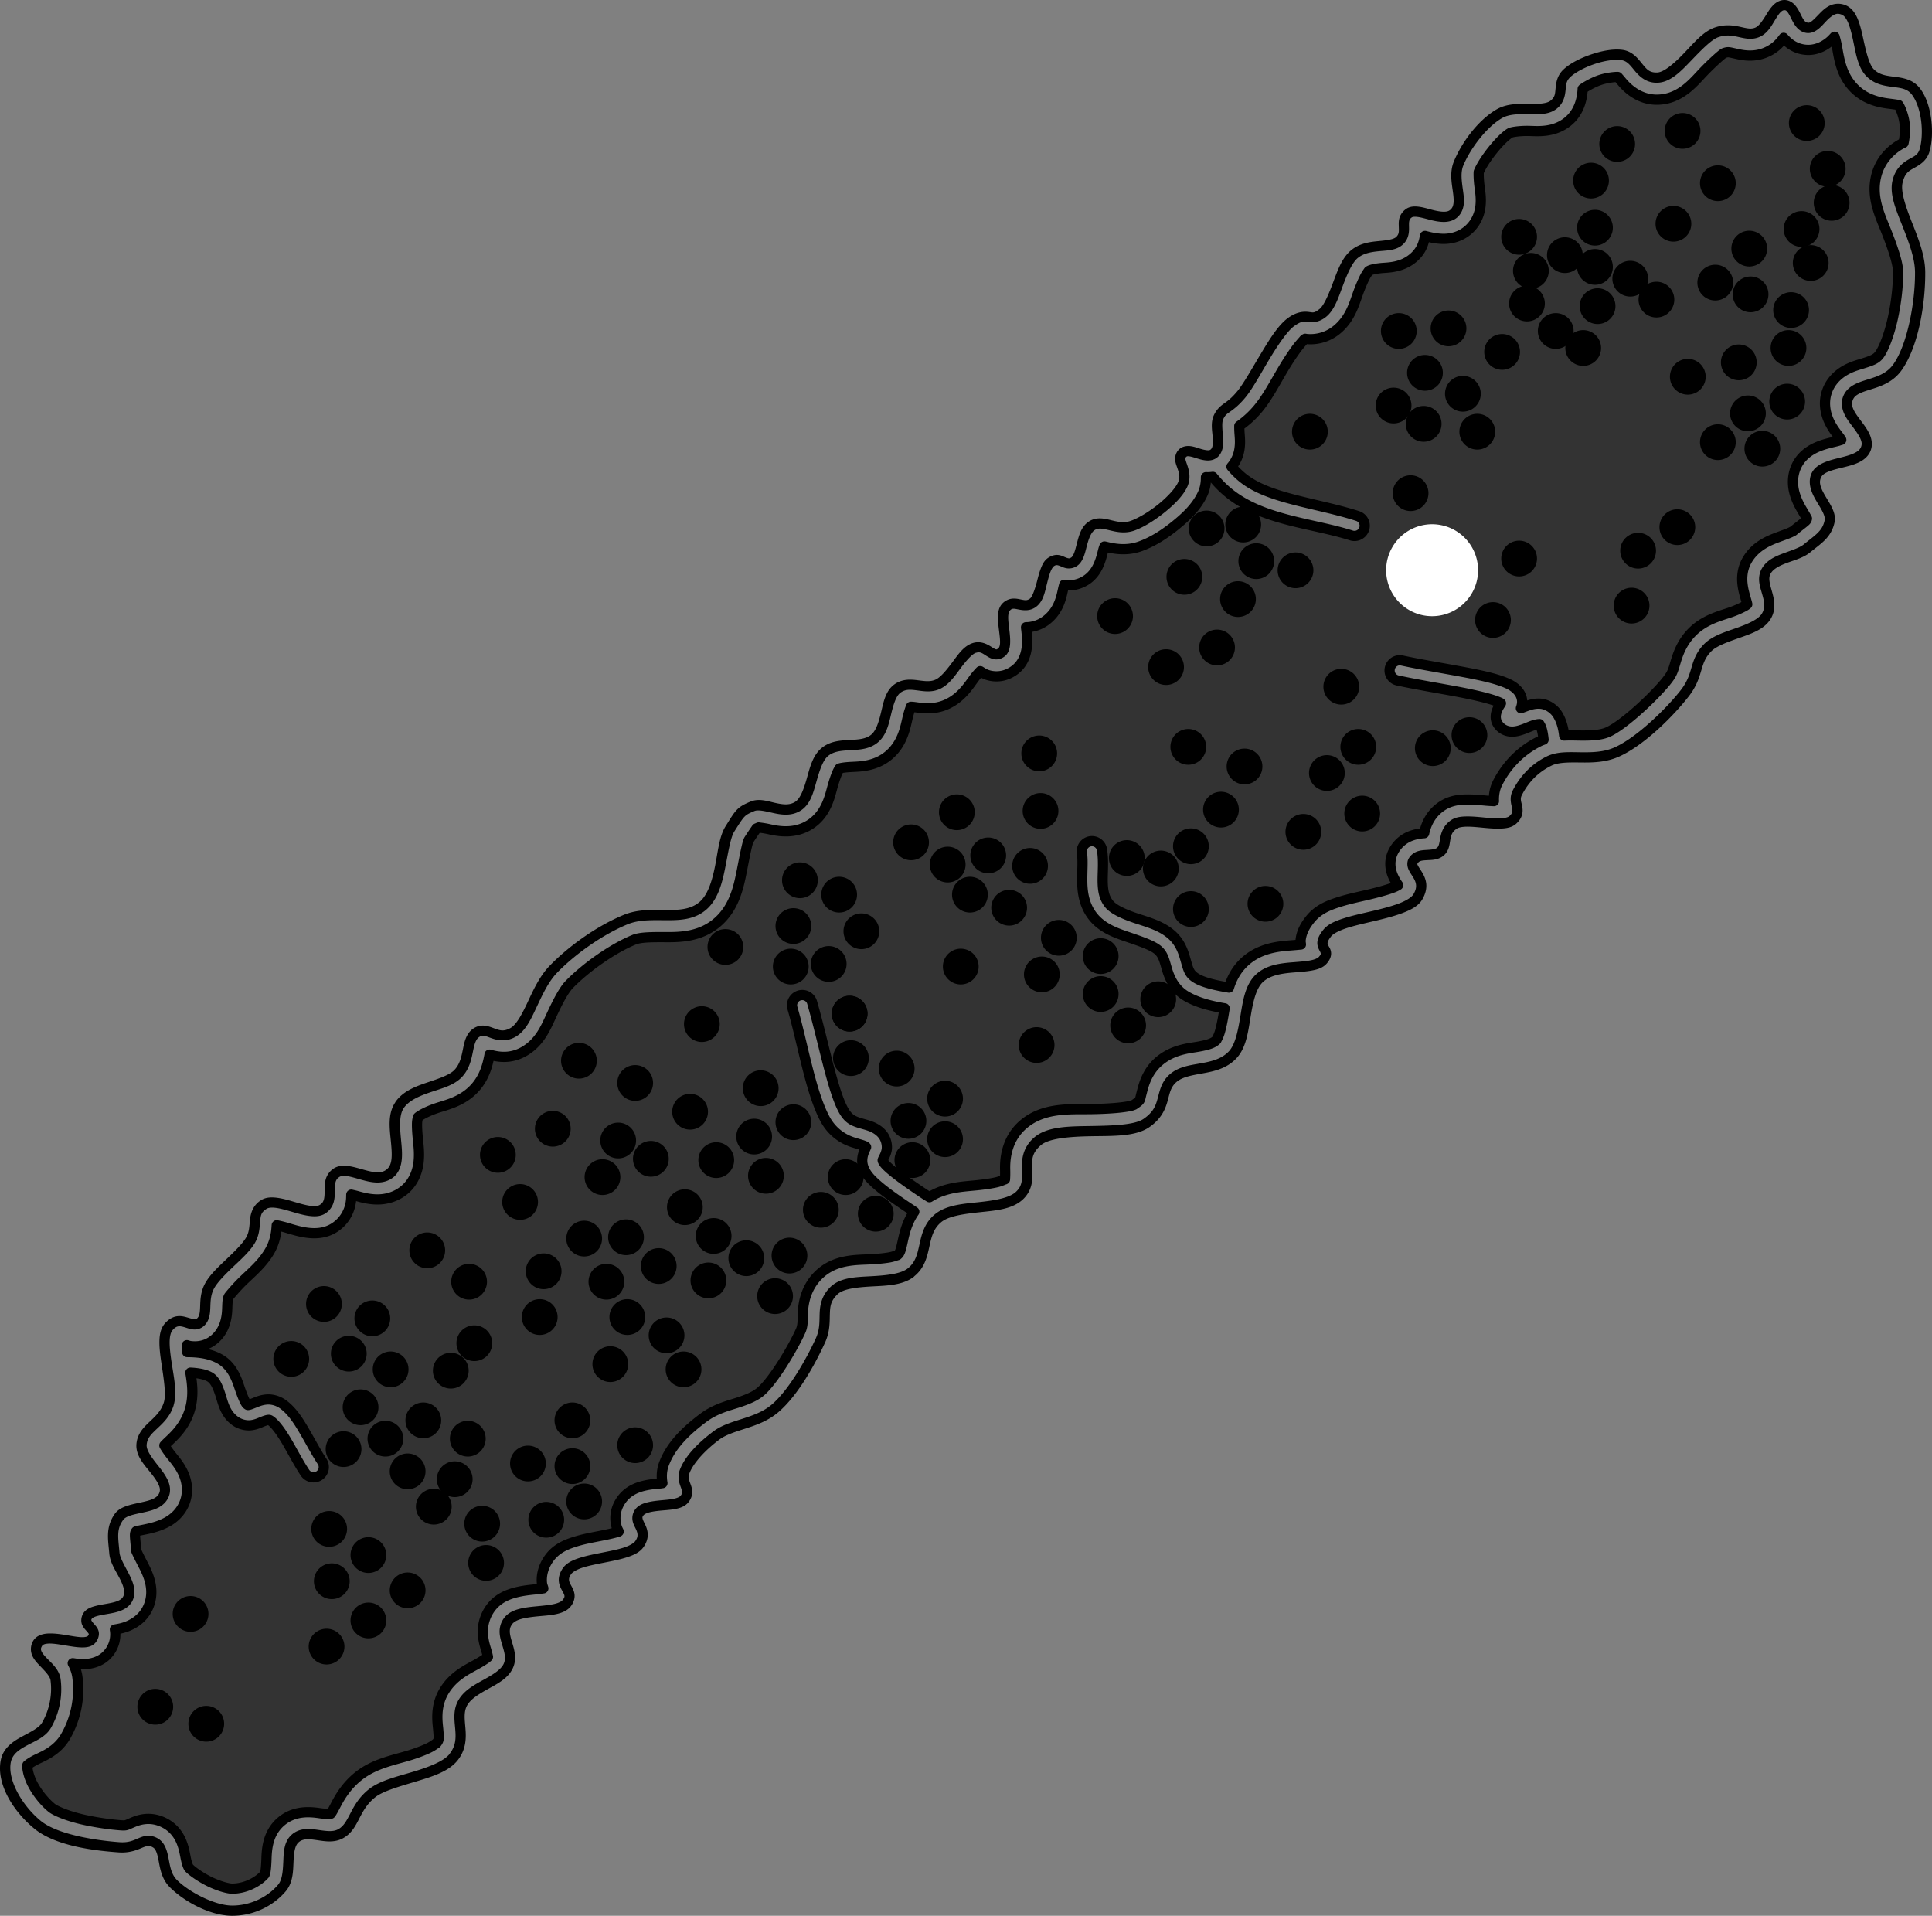 <svg xmlns="http://www.w3.org/2000/svg" xmlns:dc="http://dublincore.org/documents/dcmi-terms/" height="375" width="378.219"><rect width="100%" height="100%" fill="#808080" stroke="none"/><path d="M359.147 7.188c.126.471.217.727.343 1.312.501 2.315.69 6.042 3.625 8.906 2.488 2.428 5.58 2.743 7.125 2.938.773.097 1.252.174 1.407.218h.03c.26.34.952 1.9 1.157 3.438.2 1.503 0 3.2-.187 3.969-.167.084-.21.077-.625.312-1.541.874-3.933 2.82-4.75 6.282-.977 4.135.8 7.685 2 10.718 1.228 3.106 2.302 6.182 2.312 8 .015 2.728-.385 6.132-1.062 9.157-.678 3.024-1.705 5.733-2.563 6.937-.632.888-1.448 1.194-3.312 1.781-.904.285-2.132.598-3.438 1.344-1.403.802-2.873 2.158-3.562 4.188-.729 2.142-.284 4.218.406 5.718.648 1.41 1.497 2.432 2.062 3.188.184.245.196.285.344.5-.382.114-.568.192-1.062.312-1.03.252-2.343.522-3.72 1.125-1.424.624-3.227 1.819-4.124 4-.77 1.874-.626 3.724-.188 5.188.41 1.368 1.015 2.44 1.5 3.25.412.686.704 1.205.875 1.531-.043.088.011.208-.25.469-.337.337-1.286 1.02-2.437 1.969-.051.013-.417.232-.844.406-.57.232-1.325.504-2.156.812-1.7.632-4.383 1.689-6 4.438-.963 1.637-1.077 3.347-.938 4.656.13 1.228.43 2.183.625 2.875.179.632.284.972.313 1.156-.139.122-.33.265-.594.406-.622.335-1.518.758-2.562 1.126-2.129.747-5.249 1.453-7.72 4-2.011 2.073-2.745 4.395-3.187 5.874-.44 1.473-.593 2.128-1.562 3.375-2.378 3.064-8.481 8.803-11.625 10.22-1.33.598-3.152.71-5.375.687-.946-.01-2.037-.056-3.219 0-.154-1.416-.497-2.774-1.219-4-.742-1.263-2.114-2.102-3.343-2.219-1.23-.117-2.24.247-3.094.563-.338.124-.52.195-.813.312.194-.553.348-1.181.157-1.969-.31-1.272-1.37-2.223-2.657-2.812-2.4-1.1-5.84-1.767-9.625-2.469s-7.879-1.375-11.187-2.094a2 2 0 0 0-.594-.031 2 2 0 0 0-.25 3.938c3.484.757 7.601 1.436 11.313 2.125 3.711.688 7.08 1.465 8.656 2.187.197.09.203.11.281.156-.18.335-.55.752-.844 1.625-.147.437-.279 1.098-.062 1.813.217.715.78 1.305 1.312 1.625 1.24.744 2.484.485 3.375.219.891-.267 1.657-.633 2.313-.875.656-.242 1.194-.327 1.344-.313.15.014.018-.144.25.25.326.554.532 1.563.656 2.781-.279.11-.563.205-.844.344-4.3 2.125-6.77 5.43-8.125 8.063-.66 1.282-.798 2.587-.75 3.625-.512-.027-.894-.035-1.531-.094-1.134-.105-2.433-.235-3.813-.219-1.316.016-3.145.15-4.875 1.313-2.3 1.547-3.117 3.777-3.437 5.28-.596.04-1.44.121-2.438.47a6.343 6.343 0 0 0-3.312 2.625c-1.223 1.94-.983 3.877-.313 5.375.415.925.798 1.436.97 1.687-.247.15-.565.323-1.032.5-1.187.45-2.968.932-4.844 1.375-1.867.441-3.902.851-5.812 1.469-1.81.585-3.928 1.352-5.532 3.344-.93 1.156-1.725 2.498-1.875 4.125-.028.307.044.533.063.812-.557.055-.973.096-1.719.156-2.48.2-6.33.448-9.375 3.313-1.581 1.487-2.457 3.23-3 4.969-2.606-.44-4.892-.953-6.312-1.782-1.367-.797-1.59-1.596-2.032-3.125-.441-1.528-.948-3.787-3-5.53-2.055-1.748-4.665-2.397-7-3.188-2.334-.792-4.29-1.707-5.125-2.75-.949-1.187-1.216-2.534-1.25-4.344-.033-1.81.226-3.94-.125-6.219a2 2 0 0 0-2.125-1.719 2 2 0 0 0-1.812 2.344c.24 1.56.022 3.529.062 5.688.04 2.158.417 4.615 2.125 6.75 1.823 2.278 4.534 3.205 6.97 4.03 2.434.827 4.669 1.604 5.687 2.47 1.021.868 1.262 1.905 1.75 3.593.488 1.69 1.371 4.027 3.843 5.47 2.173 1.267 4.806 1.921 7.5 2.374-.047.308-.11.652-.156.938-.233 1.425-.495 2.71-.781 3.687-.286.976-.716 1.624-.656 1.563-.612.628-1.6.963-3.563 1.312-1.885.335-4.947.563-7.625 2.813-2.612 2.194-3.17 5.157-3.5 6.375-.372 1.372-.08 1.24-1.469 2.187-.036.01-.289.135-.656.219-.49.111-1.201.222-2 .312-1.597.181-3.633.28-5.719.313-4.163.064-9.32-.384-13.28 3-3.3 2.82-3.62 6.732-3.563 8.875.024.94-.007 1.623-.032 1.75-.016.087-.01.111 0 .125-.01.006-.045.018-.062.031.013-.062-.647.32-1.531.531-1.01.242-2.388.438-3.875.594-2.669.28-6.204.354-9.313 2.344-.274-.18-.574-.353-.844-.531-3.254-2.156-6.173-4.236-7.562-5.625-.649-.649-.74-.98-.75-1.032-.01-.052-.03-.033.094-.312.124-.28.453-.752.656-1.625s-.033-2.171-.719-3.063c-.707-.918-1.662-1.42-2.469-1.718-.806-.298-1.526-.45-2.156-.657-1.26-.411-2.186-.779-3.187-2.656-2.13-3.994-3.91-13.6-6.032-20.875a2 2 0 0 0-2.125-1.469 2 2 0 0 0-1.718 2.594c2.012 6.9 3.496 16.286 6.343 21.625 1.488 2.79 3.767 4.038 5.47 4.594.85.278 1.58.458 2.03.625.384.141.465.207.563.312-.053.106-.11.232-.313.688-.266.599-.587 1.596-.375 2.687.213 1.092.849 2.099 1.844 3.094 1.898 1.898 4.88 3.935 8.188 6.125l.093.063c-1.452 2.062-1.935 4.283-2.25 5.718-.211.965-.37 1.639-.53 2.032-.155.374-.255.524-.532.75-.024-.027-.688.282-1.563.437-.999.177-2.299.298-3.718.375-2.816.153-6.926-.027-10.094 3.031-2.488 2.402-3.054 5.432-3.125 7.438-.065 1.819.008 2.546-.469 3.594-1.628 3.576-5.362 9.743-7.781 11.812-1.08.923-2.6 1.563-4.531 2.188-1.9.614-4.37 1.21-6.72 2.968-3.306 2.474-6.305 5.322-7.687 9-.53 1.413-.487 2.73-.312 3.782-.179.019-.25.046-.438.062-.896.08-2 .162-3.25.469-1.212.298-2.992.934-4.25 2.625-1.11 1.492-1.469 3.175-1.156 4.812.15.789.329 1.069.531 1.5-.028.01-.033.022-.062.031-.888.286-2.272.579-3.781.875-1.507.296-3.18.601-4.813 1.125-1.53.492-3.614 1.268-5.031 3.313-.97 1.399-1.49 3.026-1.344 4.688.038.433.179.73.281 1.093-.497.062-.827.128-1.437.188-1.213.119-2.634.26-4.125.656-1.485.394-3.398 1.169-4.75 3a7.824 7.824 0 0 0-1.531 4.781v.031c.038 1.4.397 2.548.625 3.313.214.72.328 1.188.375 1.437-.01-.002-.09.104-.375.313-.473.346-1.184.781-2.032 1.25-1.72.95-4.482 2.26-6.218 5.219-1.792 3.053-1.217 6.141-1.094 7.625.069.832.106 1.36.062 1.656-.044.296-.11.453-.437.875.111-.144-.593.486-1.625.969-1.033.482-2.395.992-3.875 1.437-2.99.9-6.634 1.573-9.656 3.938-2.545 1.991-3.85 4.377-4.625 5.875-.53 1.024-.772 1.4-.907 1.562-.13-.038-.88.07-2-.093-1.65-.24-4.95-.722-7.687 1.593-2.894 2.448-2.83 6.001-2.906 7.75-.039.884-.1 1.623-.188 2.094-.065.353-.192.566-.156.531-1.407 1.574-3.896 2.789-6.375 2.781-.798-.002-2.642-.517-4.344-1.343-1.702-.826-3.356-1.971-4.062-2.688-.166-.167-.441-.768-.72-2.219-.137-.72-.315-1.754-.78-2.906-.51-1.26-1.461-2.658-3.063-3.562-1.262-.713-2.641-1.037-4.031-.906-1.24.116-2.18.55-2.656.75-1.085.455-1.011.555-2.188.468-1.788-.131-4.68-.508-7.375-1.125-2.694-.616-5.249-1.59-6.125-2.312-1.469-1.21-2.826-2.953-3.687-4.594-.862-1.641-1.116-3.25-1.032-3.688.02-.102-.074.026.094-.125.168-.15.63-.475 1.375-.875 1.284-.689 4.275-1.656 6.031-4.718a18.447 18.447 0 0 0 2.282-11.594c-.14-1.046-.492-1.918-.907-2.688.515.063.944.168 1.5.188 1.341.048 3.974-.108 5.657-2.344a5.744 5.744 0 0 0 1.093-4.437c.775-.14 1.588-.265 2.594-.688 1.358-.571 2.98-1.647 3.875-3.594 1.537-3.346.046-6.49-.844-8.218-.43-.834-.843-1.632-1.125-2.219-.14-.294-.25-.533-.312-.688-.124-1.455-.268-2.634-.25-3.125.016-.439.121-.527.219-.687.36-.105 1.2-.254 2.187-.469 1.02-.222 2.286-.54 3.625-1.219 1.438-.728 3.012-2.04 3.75-4.125.765-2.16.303-4.235-.406-5.718-.67-1.402-1.545-2.414-2.188-3.219-.608-.761-1.088-1.454-1.375-1.938-.033-.056-.034-.074-.062-.125.132-.15.343-.37.812-.812 1.103-1.04 3.203-2.943 4.157-6.094.797-2.632.504-5.14.125-7.344 1.509.077 2.787.31 3.687.782 1 .523 1.557 1.655 2.125 3.344.568 1.688.917 3.877 2.969 5.343.982.702 2.214.939 3.156.813.942-.126 1.639-.468 2.188-.688.548-.22.922-.33 1.125-.344.202-.013.237-.025.562.22.868.65 2.017 2.223 3.125 4.124 1.108 1.902 2.223 4.085 3.5 6a2.006 2.006 0 1 0 3.344-2.219c-1.086-1.628-2.192-3.749-3.375-5.78-1.184-2.033-2.407-4.009-4.188-5.344-.999-.75-2.213-1.065-3.218-1-1.006.064-1.779.385-2.375.625-.597.239-1.024.41-1.22.437-.194.026-.113.048-.312-.094-.31-.221-.873-1.513-1.5-3.375-.626-1.862-1.539-4.32-4.031-5.625-1.945-1.018-4.087-1.234-6.187-1.25-.04-.494-.048-.944-.063-1.343.33.082.382.139.813.187 1.468.165 3.218-.116 4.718-1.469 2.25-2.028 2.334-4.844 2.375-6.125.041-1.26.09-1.706.313-2.125.07-.131 1.547-1.909 3.094-3.375 1.56-1.479 3.43-3.089 4.78-5.312 1.326-2.182 1.431-4.225 1.5-5.25.53.114 1.151.247 2 .5 1.077.32 2.342.732 3.813.937 1.454.203 3.53.268 5.469-.968a7.121 7.121 0 0 0 3-4c.308-1.043.296-1.795.313-2.47.377.097.572.124 1.03.25 1.026.284 2.365.669 4 .688 1.75.021 3.808-.486 5.5-1.968 1.809-1.583 2.482-3.728 2.657-5.47.171-1.699-.032-3.188-.156-4.437-.123-1.226-.19-2.334-.156-3.125.025-.593.186-1.026.187-1.093.256-.264 1.592-1.081 3.563-1.75 2.023-.688 5.085-1.302 7.5-3.907 2.162-2.333 2.646-5.083 2.937-6.531.006-.032-.006-.032 0-.062 1.592.465 4.003.883 6.594-.532 3.32-1.813 4.52-5.023 5.625-7.375 1.14-2.43 2.31-4.714 3.375-5.812 3.233-3.336 8.466-7.04 12.719-8.781 1.253-.513 3.503-.515 6.28-.5 2.81.014 6.689-.09 9.938-2.844 3.373-2.859 4.229-6.953 4.844-10.063.305-1.54.584-3.029.844-4.187.13-.58.242-1.057.344-1.406.076-.263.195-.499.187-.5.938-1.481 1.55-2.302 1.5-2.25.092-.096-.033.005.031-.032.031-.017.274-.126.406-.187.076.008.12.018.22.031.427.058 1.068.139 1.843.313 1.746.39 4.9.994 7.875-.844 3.332-2.06 3.99-5.608 4.562-7.625.29-1.02.601-1.918.875-2.563.185-.435.402-.76.438-.843.216-.096.857-.236 2.312-.313 1.665-.088 4.754-.081 7.375-2.312 2.727-2.321 3.223-5.508 3.657-7.313.212-.884.44-1.597.625-2.062.017-.045.014-.055.03-.094.15.009.272.005.72.062 1.145.149 3.754.68 6.468-.625 2.782-1.337 4.172-3.66 5.22-5.062.406-.546.805-.971 1.155-1.344.46.287.988.701 2.063.906 1.688.322 3.328-.092 4.719-1.156 1.907-1.46 2.3-3.624 2.375-4.937.074-1.31-.079-2.45-.188-3.344-.003-.027.003-.036 0-.063.058 0 .066.002.125 0a6.599 6.599 0 0 0 3.875-1.406c2.683-2.077 2.989-5.051 3.344-6.437.055-.217.073-.274.125-.47.108.02.106.05.219.063 1.309.158 2.697-.12 3.968-.906 1.62-1 2.348-2.522 2.72-3.469.388-.99.577-1.873.75-2.53.078-.303.139-.437.218-.657.082.02.062.008.156.031 1.312.32 3.943.973 6.844-.062 2.362-.844 4.667-2.305 6.812-4.032 2.11-1.698 4.172-3.616 5.375-6.156.559-1.179.693-2.312.688-3.344.426.023.878.003 1.344-.062 1.218 1.497 2.653 2.904 4.437 4.125 6.588 4.507 15.64 5.088 22.688 7.344A2.001 2.001 0 1 0 265.77 101c-7.718-2.47-16.403-3.27-21.625-6.844-1.186-.812-2.17-1.767-3.062-2.812.952-1.097 1.402-2.368 1.562-3.438.18-1.195.085-2.19.032-2.875a19.301 19.301 0 0 1-.063-1.625v-.03c.082-.06-.002-.004.125-.095a18.559 18.559 0 0 0 3.594-3.343c1.812-2.18 3.318-5.112 4.969-7.875a49.51 49.51 0 0 1 2.468-3.75c.765-1.041 1.597-1.873 1.47-1.782.208-.15.269-.2.28-.218.026.007.045.025.094.03a8.108 8.108 0 0 0 6.031-1.75c2.775-2.232 3.505-5.307 4.313-7.468.41-1.095.852-2.126 1.25-2.906.298-.585.667-1.055.719-1.156.314-.22 1.077-.453 2.5-.594 1.31-.13 4.245-.034 6.593-2.313 1.334-1.293 1.747-2.722 1.938-3.968.014.004.017-.004.031 0 .892.231 2.076.54 3.5.562 1.556.024 3.482-.4 5.063-1.844 1.475-1.347 2.119-3.082 2.28-4.593.149-1.38-.023-2.59-.155-3.532-.254-1.8-.208-3.075-.188-3.125.985-2.408 4.305-6.565 6.188-7.656.233-.135 1.664-.398 3.5-.375 1.734.022 4.889.422 7.656-1.75 2.445-1.92 2.848-4.704 2.969-5.969.038-.399.025-.405.03-.5.336-.273 1.846-1.21 3.313-1.718 1.446-.502 3.074-.644 3.563-.625.129.145.34.378.75.875 1.156 1.404 3.607 3.74 7.281 3.562 4.327-.21 6.816-3.416 8.719-5.406a51.494 51.494 0 0 1 2.781-2.688c.4-.358.747-.651 1-.843.127-.096.254-.158.312-.188.753-.244.88-.175 1.97.063 1.048.228 3.483.937 6.124-.157 1.74-.72 2.778-1.822 3.531-2.875.823.985 2.072 1.989 3.875 2.282 2.206.358 3.962-.608 5-1.438.53-.423.755-.705 1.094-1.062z" style="text-indent:0;text-align:start;line-height:normal;text-transform:none;block-progression:tb;marker:none;-inkscape-font-specification:Sans" font-weight="400" color="#000" fill="#333" stroke="#000" stroke-width="2" stroke-linejoin="round" overflow="visible" font-family="Sans"/><path d="M349.334 0c-.888 0-1.655.466-2.187 1-.533.534-.934 1.167-1.313 1.781-.757 1.228-1.474 2.317-2.219 2.625-.857.356-1.656.125-2.937-.156-1.281-.28-2.963-.557-4.969.125-2.258.768-4.121 3.04-6.062 5.063-1.941 2.021-3.916 3.688-5.188 3.75-1.536.074-2.077-.611-2.937-1.657-.86-1.045-1.924-2.538-3.97-2.781-1.872-.223-4.079.223-6.155.938-2.077.714-4.007 1.702-5.282 2.874-1.346 1.24-1.492 2.75-1.593 3.813-.102 1.063-.121 1.654-1 2.344-.734.576-2.325.651-4.282.625-1.956-.027-4.253-.094-6.25 1.062-3.69 2.138-6.874 6.55-8.375 10.219-.848 2.073-.424 4.196-.187 5.906.119.856.188 1.607.125 2.188-.063.58-.218.97-.594 1.312-.348.318-.746.416-1.375.407-.628-.01-1.425-.161-2.25-.376-.824-.214-1.673-.48-2.531-.593-.858-.113-1.794-.108-2.594.468-.652.47-1.08 1.136-1.25 1.75-.17.615-.137 1.15-.125 1.626.024.952.105 1.475-.5 2.062-.507.492-1.779.655-3.437.813-1.659.157-3.673.392-5.375 1.78-1.791 1.461-2.656 3.945-3.532 6.282-.875 2.337-1.792 4.523-2.656 5.219-1.085.873-1.258.697-2.125.593-.867-.103-2.269-.11-4.031 1.157-1.933 1.39-3.67 4.224-5.406 7.125-1.736 2.9-3.42 5.883-4.532 7.219-1.19 1.43-1.915 1.92-2.593 2.406-.678.485-1.406 1.066-1.97 2.219-.698 1.428-.387 2.983-.28 4.28.053.65.063 1.225 0 1.657-.064.432-.176.668-.375.844-.18.158-.336.188-.72.156-.382-.032-.922-.161-1.5-.344-.576-.182-1.187-.407-1.874-.469-.688-.061-1.549.08-2.156.688-.556.555-.773 1.368-.72 2 .054.632.267 1.13.438 1.625.342.99.612 1.782.094 2.875-.535 1.13-2.077 2.809-3.875 4.25-1.797 1.441-3.883 2.677-5.312 3.188-1.318.47-2.473.224-3.782-.094-1.308-.318-2.876-.739-4.375.187-1.572.972-2.015 2.797-2.406 4.282-.195.742-.361 1.425-.562 1.937-.202.512-.412.782-.563.875-.274.17-.374.175-.531.156-.157-.019-.413-.104-.75-.25-.337-.145-.775-.361-1.344-.406-.569-.045-1.233.135-1.844.531-.75.488-1.129 1.22-1.437 2-.308.78-.538 1.636-.75 2.469-.424 1.666-.96 3.186-1.406 3.531-.602.466-1.023.337-1.938.157-.457-.09-.995-.202-1.625-.125-.63.076-1.329.385-1.875.968-.684.731-.83 1.686-.844 2.594-.013.908.11 1.847.22 2.75.108.903.223 1.777.187 2.406-.037.63-.21.898-.344 1-.303.232-.323.216-.469.188-.146-.028-.429-.194-.812-.438-.767-.488-2.092-1.302-3.72-.781-1.738.557-2.807 2.173-3.937 3.688-1.13 1.514-2.292 2.962-3.28 3.437-1.035.497-2.131.33-3.5.156-1.37-.174-3.066-.318-4.626.813-1.697 1.23-2.101 3.386-2.562 5.312-.462 1.926-.968 3.675-1.938 4.5-1.01.86-2.432.97-4.187 1.063-1.756.093-3.82.16-5.532 1.562-1.79 1.468-2.333 3.9-2.937 6.032-.605 2.131-1.283 3.914-2.281 4.53-1.122.694-2.4.525-3.907.188-1.507-.336-3.166-.932-4.812-.25-1.196.496-1.995.902-2.688 1.625-.692.724-1.202 1.625-2.187 3.188-1.233 1.956-1.488 4.88-2.063 7.781-.574 2.9-1.413 5.665-3.062 7.063-1.693 1.435-3.9 1.575-6.5 1.562-2.6-.013-5.498-.201-8.281.938-5.186 2.122-10.719 6.035-14.532 9.968-2.027 2.091-3.25 4.857-4.375 7.25s-2.188 4.338-3.343 4.969c-1.308.714-2.04.445-3.094.063-.527-.192-1.12-.44-1.813-.532a3.312 3.312 0 0 0-2.25.5c-1.515.985-1.824 2.676-2.125 4.157-.3 1.48-.605 2.869-1.625 3.968-.932 1.006-3.025 1.696-5.312 2.469-2.287.773-4.793 1.69-6.281 3.844v.031c-1.54 2.252-1.12 5.14-.875 7.656.123 1.263.221 2.463.125 3.406-.097.944-.364 1.584-.875 2.032-.546.477-1.128.634-1.907.625-.779-.01-1.691-.233-2.656-.5-.965-.268-1.97-.577-2.969-.719-.998-.142-2.082-.104-3 .531a3.749 3.749 0 0 0-1.5 2.156c-.199.78-.179 1.523-.187 2.188-.008.665-.028 1.255-.156 1.688-.128.432-.305.727-.782 1.03-.365.234-.992.31-1.875.188-.882-.12-1.958-.425-3.062-.75-1.104-.325-2.235-.66-3.344-.812-1.109-.152-2.272-.155-3.25.469-1.618 1.031-2.031 2.62-2.156 3.906-.125 1.285-.12 2.358-.813 3.5-.715 1.178-2.276 2.7-3.875 4.219-1.599 1.518-3.24 3.056-4.125 4.718-.876 1.648-.893 3.255-.937 4.469-.045 1.214-.112 1.88-.625 2.344-.205.185-.261.16-.563.125-.3-.035-.77-.178-1.343-.344-.573-.166-1.27-.347-2.063-.219-.792.129-1.613.6-2.312 1.406-.834.962-1.045 2.222-1.063 3.563-.017 1.34.184 2.83.406 4.313.444 2.964.927 6.017.47 7.53-.514 1.695-1.596 2.693-2.75 3.782-1.156 1.089-2.46 2.349-2.626 4.406-.184 2.283 1.512 4.034 2.781 5.625.635.796 1.185 1.56 1.5 2.219.315.66.4 1.147.22 1.656-.189.53-.546.876-1.157 1.188-.61.311-1.463.517-2.375.719-.912.201-1.868.384-2.781.687-.914.303-1.838.745-2.438 1.594-.93 1.314-1.262 2.658-1.312 3.937-.05 1.28.14 2.495.25 3.813.148 1.772 1.236 3.334 2 4.812.763 1.478 1.153 2.652.75 3.531-.182.395-.503.689-1.094.938-.59.25-1.412.415-2.25.563-.839.147-1.693.286-2.5.53-.807.245-1.646.636-2.094 1.5-.366.708-.377 1.524-.125 2.094.252.57.62.93.875 1.22.255.288.391.471.406.53.015.06.074.09-.187.438-.049.065-.417.248-1.25.219-.833-.03-1.974-.251-3.125-.438-1.151-.186-2.331-.341-3.438-.281-1.106.06-2.302.426-2.906 1.5a3.17 3.17 0 0 0-.187 2.719c.32.792.866 1.4 1.406 1.969 1.079 1.136 2.1 2.117 2.219 3v.03c.338 2.577-.145 5.584-1.657 8.22-.578 1.008-2.159 1.775-3.906 2.718-1.747.944-3.717 2.215-4.187 4.656-.897 4.654 2.442 9.982 6.562 13.375 4.364 3.595 12.507 4.364 16.5 4.657 2.182.16 3.654-.495 4.625-.907.486-.205.852-.317 1.125-.343.273-.026.503.005.938.25.344.194.527.46.718.937.192.478.327 1.12.47 1.875.284 1.512.622 3.446 2.124 4.969 2.729 2.767 7.85 5.612 12.219 5.625 4.208.012 8.056-1.91 10.5-4.781 1.423-1.673 1.45-3.846 1.531-5.688.08-1.842.237-3.265 1.031-3.937.854-.722 1.958-.629 3.5-.407 1.543.223 3.421.601 5.188-.375 1.686-.93 2.44-2.464 3.187-3.906.749-1.441 1.518-2.873 3.157-4.156 1.5-1.173 4.705-2.07 7.906-3.031 3.2-.961 6.469-1.959 8.219-4.219 1.64-2.12 1.623-4.375 1.468-6.219-.154-1.844-.354-3.288.375-4.531.735-1.252 2.386-2.222 4.188-3.219 1.802-.996 3.76-2.008 4.687-3.937.922-1.918.277-3.792-.156-5.25-.216-.73-.393-1.382-.406-1.938-.013-.555.083-.977.469-1.5.314-.425.95-.788 1.875-1.031.924-.243 2.09-.386 3.28-.5 1.193-.114 2.427-.186 3.532-.438 1.106-.25 2.159-.666 2.844-1.593.568-.77.768-1.63.656-2.344-.112-.715-.425-1.232-.656-1.656-.231-.425-.381-.745-.406-1.032-.025-.286-.004-.596.406-1.187.276-.399 1.102-.902 2.281-1.281 1.18-.38 2.669-.67 4.188-.969 1.518-.3 3.054-.597 4.406-1.031 1.352-.435 2.576-.969 3.312-2.032.603-.87.848-1.753.813-2.53-.035-.779-.294-1.414-.531-1.907-.237-.493-.424-.86-.47-1.094-.044-.233-.089-.326.157-.656.171-.23.602-.458 1.281-.625.68-.167 1.55-.263 2.47-.344.917-.081 1.896-.14 2.78-.344.885-.203 1.756-.552 2.344-1.343.465-.625.687-1.29.688-1.907 0-.616-.192-1.143-.344-1.562-.304-.838-.53-1.267-.219-2.094.737-1.961 3.018-4.487 5.875-6.625 1.261-.943 3.138-1.515 5.219-2.187 2.08-.673 4.359-1.49 6.344-3.188 3.895-3.332 7.29-9.594 9.125-13.625 1-2.2.883-4.122.937-5.625.054-1.503.168-2.526 1.5-3.812 1.114-1.075 3.788-1.37 6.719-1.532 2.93-.162 6.092-.206 8.281-1.937v-.031c2.056-1.638 2.546-3.861 2.969-5.781.424-1.927.781-3.557 2.344-4.844 1.446-1.192 4.446-1.605 7.562-1.938 3.116-.333 6.372-.568 8.438-2.531a5.655 5.655 0 0 0 1.687-3.063c.196-1.03.12-1.985.094-2.875-.051-1.779-.1-3.102 1.719-4.656 1.586-1.355 5.7-1.681 9.937-1.75 4.237-.068 8.554.086 11.25-1.75 2.401-1.635 3.189-3.584 3.625-5.187.436-1.603.598-2.725 1.781-3.719 1.144-.96 2.986-1.27 5.125-1.656 2.14-.387 4.588-.91 6.47-2.844 1.984-2.041 2.364-5.17 2.843-8.094.478-2.924 1.044-5.626 2.437-6.937 1.44-1.355 3.779-1.688 6.157-1.875 1.189-.094 2.356-.176 3.437-.375 1.081-.2 2.132-.511 2.875-1.344.605-.677.916-1.413.875-2.094-.041-.681-.348-1.095-.5-1.375-.152-.28-.206-.394-.187-.594.018-.2.15-.607.718-1.312.384-.476 1.523-1.096 3.063-1.594 1.54-.497 3.452-.921 5.375-1.375 1.923-.453 3.847-.936 5.5-1.562s3.105-1.352 3.875-2.656c.64-1.087.87-2.148.781-3.063-.088-.915-.46-1.656-.812-2.25-.354-.594-.711-1.078-.844-1.375-.133-.297-.13-.218-.031-.375.158-.25.314-.372.593-.469.28-.096.677-.127 1.157-.156.96-.058 2.287.006 3.375-.938 1.07-.929 1.114-2.199 1.28-3.093.167-.895.328-1.515 1.282-2.156.315-.212 1.023-.366 1.969-.375.946-.01 2.087.108 3.25.218 1.163.11 2.345.207 3.437.156 1.092-.05 2.157-.225 2.97-.968.629-.577 1.01-1.204 1.155-1.844.146-.64.066-1.228-.03-1.688-.194-.919-.402-1.342-.032-2.062 1.018-1.978 2.695-4.225 5.781-5.75 1.324-.654 3.319-.652 5.656-.625 2.338.027 5.006.01 7.594-1.156 5.05-2.276 10.756-8.077 13.656-11.813 1.51-1.945 2.017-3.65 2.438-5.062.417-1.399.752-2.483 1.906-3.688l.031-.031c1.044-1.076 3.325-1.866 5.657-2.687 2.331-.822 4.79-1.662 6-3.688 1.149-1.924.65-3.912.218-5.437-.215-.763-.407-1.429-.468-2-.061-.572-.003-1.009.25-1.438.55-.935 1.752-1.54 3.25-2.094 1.498-.553 3.211-.996 4.5-2.062.989-.82 1.969-1.497 2.843-2.375.875-.878 1.597-1.986 1.907-3.5.197-.964-.07-1.883-.438-2.688-.368-.805-.846-1.553-1.281-2.281-.436-.728-.814-1.44-1-2.062-.187-.624-.192-1.114.031-1.657.19-.462.593-.826 1.344-1.156.751-.33 1.781-.584 2.844-.844 1.062-.26 2.184-.528 3.187-1 1.004-.472 1.941-1.196 2.375-2.343.426-1.126.213-2.273-.219-3.22-.431-.946-1.06-1.769-1.656-2.562-.595-.793-1.158-1.546-1.469-2.218-.31-.673-.384-1.202-.187-1.782.21-.616.56-.942 1.156-1.281.597-.339 1.444-.607 2.406-.906 1.925-.6 4.345-1.382 6.032-3.75 3.234-4.54 4.66-12.79 4.625-19.188-.02-3.403-1.46-6.86-2.688-9.968-1.227-3.11-2.136-5.897-1.75-7.532.444-1.879 1.183-2.287 2.219-2.875 1.036-.587 2.509-1.342 3.062-3.28.509-1.783.61-4.057.313-6.313-.298-2.257-.97-4.483-2.25-6.094-1.348-1.697-3.27-1.982-4.875-2.188-1.605-.206-2.943-.345-4.063-1.437l-.03-.031c-.95-.958-1.558-3.6-2.126-6.22-.286-1.319-.598-2.644-1.094-3.78-.495-1.137-1.238-2.155-2.437-2.594a3.832 3.832 0 0 0-2.969.125c-.83.395-1.444.993-2 1.562-.556.57-1.062 1.112-1.469 1.438-.406.326-.598.378-.812.344-.303-.05-.503-.159-.75-.47-.248-.31-.484-.809-.75-1.343-.266-.534-.566-1.098-1.031-1.625-.466-.527-1.195-1-2.063-1zm0 2c.28 0 .347.068.563.313.215.244.456.692.718 1.218.263.526.557 1.132 1 1.688.443.555 1.105 1.078 1.97 1.218.952.155 1.788-.286 2.405-.78.618-.496 1.12-1.108 1.625-1.626.506-.517 1.021-.943 1.47-1.156.447-.213.8-.253 1.405-.031.477.174.896.646 1.282 1.531.386.885.688 2.083.968 3.375.56 2.585.934 5.507 2.72 7.25 1.628 1.59 3.63 1.827 5.218 2.031 1.589.204 2.713.369 3.562 1.438.918 1.154 1.578 3.077 1.844 5.094.266 2.016.148 4.136-.25 5.53-.353 1.239-1.014 1.447-2.156 2.095-1.142.647-2.619 1.747-3.188 4.156-.626 2.653.643 5.598 1.875 8.719 1.232 3.12 2.516 6.39 2.532 9.218.034 6.067-1.552 14.243-4.25 18.032-1.28 1.796-3.118 2.373-5.032 2.968-.956.298-1.903.596-2.78 1.094-.878.498-1.685 1.261-2.063 2.375-.391 1.15-.16 2.326.28 3.281.442.956 1.093 1.77 1.688 2.563.596.793 1.14 1.564 1.438 2.219.298.654.363 1.108.156 1.656-.199.526-.634.901-1.375 1.25-.74.348-1.726.617-2.781.875-1.055.258-2.157.53-3.156.969-1 .438-1.983 1.112-2.438 2.218-.422 1.026-.338 2.08-.062 3 .275.92.73 1.735 1.187 2.5.458.765.907 1.48 1.188 2.094.28.614.385 1.081.312 1.438-.23 1.126-.684 1.806-1.375 2.5-.69.693-1.649 1.364-2.719 2.25-.77.638-2.312 1.13-3.906 1.718-1.594.59-3.312 1.321-4.281 2.969-.507.862-.621 1.815-.531 2.656.09.841.354 1.607.562 2.344.417 1.474.695 2.628-.031 3.844-.665 1.113-2.646 2.005-4.938 2.812-2.29.807-4.813 1.545-6.437 3.219-1.485 1.53-1.982 3.075-2.406 4.5-.425 1.425-.794 2.763-2.094 4.438-2.72 3.502-8.569 9.25-12.938 11.218-2.12.956-4.417.996-6.718.969-2.302-.027-4.604-.17-6.594.813-3.542 1.75-5.514 4.437-6.656 6.656-.71 1.379-.311 2.637-.157 3.375.078.369.11.605.063.812-.047.208-.15.467-.563.844-.229.21-.833.397-1.718.438-.885.04-2.003-.047-3.157-.157-1.153-.11-2.322-.23-3.437-.218-1.115.01-2.199.117-3.094.718-1.465.986-1.93 2.396-2.125 3.438-.194 1.041-.242 1.637-.625 1.969-.366.317-1.136.374-2.187.437-.526.032-1.091.074-1.688.281a3.164 3.164 0 0 0-1.625 1.282c-.467.74-.367 1.638-.093 2.25.273.611.65 1.11.937 1.593.287.483.484.92.531 1.407.047.486-.03 1.047-.5 1.843-.34.578-1.365 1.253-2.843 1.813-1.479.56-3.372 1.05-5.282 1.5-1.91.45-3.856.865-5.531 1.406-1.675.541-3.105 1.138-4 2.25-.711.884-1.086 1.635-1.156 2.375-.07.74.237 1.35.437 1.719.2.368.248.53.25.562.002.032.036.166-.375.625-.272.305-.863.556-1.75.719-.887.163-1.998.248-3.218.344-2.44.192-5.311.464-7.375 2.406-2.112 1.987-2.551 5.157-3.032 8.094-.48 2.936-1.007 5.658-2.312 7-1.41 1.449-3.302 1.906-5.375 2.281-2.074.375-4.313.624-6.063 2.094-1.71 1.436-2.037 3.247-2.437 4.719-.4 1.471-.821 2.737-2.813 4.093-1.697 1.156-5.929 1.306-10.187 1.375-4.259.07-8.592.027-11.156 2.219-2.333 1.993-2.491 4.397-2.438 6.25.027.927.072 1.73-.062 2.438-.135.707-.4 1.31-1.094 1.968-1.288 1.225-4.177 1.7-7.281 2.032-3.105.331-6.382.553-8.594 2.375-2.096 1.726-2.607 4.008-3.031 5.937-.425 1.93-.777 3.466-2.282 4.656-1.388 1.098-4.216 1.369-7.156 1.532-2.94.162-6.016.208-7.969 2.093-1.734 1.674-2.066 3.547-2.125 5.188-.058 1.64.05 3.12-.75 4.875-1.766 3.88-5.23 10.06-8.593 12.937-1.645 1.407-3.655 2.124-5.688 2.782-2.033.657-4.092 1.236-5.781 2.5-3.043 2.275-5.572 4.895-6.563 7.53-.553 1.473-.056 2.711.219 3.47.137.379.219.67.219.875 0 .204-.021.369-.281.718-.136.183-.547.408-1.22.563-.672.155-1.545.23-2.468.312-.923.082-1.882.186-2.781.407-.9.22-1.809.571-2.406 1.375a2.887 2.887 0 0 0-.532 2.218c.128.667.417 1.16.625 1.594.209.434.329.79.344 1.125.015.336-.028.69-.437 1.281-.277.4-1.102.902-2.282 1.282-1.18.379-2.669.67-4.187.968-1.519.3-3.055.597-4.406 1.032-1.352.434-2.576.968-3.313 2.03-.603.871-.849 1.764-.781 2.532.067.768.377 1.358.625 1.813.248.454.434.779.469 1 .034.22.022.39-.313.843-.219.297-.787.608-1.687.813-.9.204-2.047.322-3.25.437-1.204.116-2.447.23-3.594.532-1.147.301-2.248.805-2.969 1.78a4.427 4.427 0 0 0-.875 2.75c.02.895.275 1.714.5 2.47.45 1.511.818 2.664.281 3.78-.531 1.107-2.078 2.07-3.875 3.063-1.797.994-3.806 2.041-4.937 3.969-1.137 1.937-.803 3.94-.656 5.688.145 1.737.156 3.222-1.063 4.812v.031c-1.13 1.46-4.038 2.586-7.187 3.531-3.15.946-6.477 1.719-8.594 3.375-1.978 1.548-2.932 3.327-3.688 4.782-.755 1.455-1.288 2.493-2.375 3.094-1.006.555-2.347.354-3.937.125-1.59-.23-3.53-.449-5.094.875-1.624 1.373-1.637 3.515-1.719 5.375-.081 1.859-.207 3.531-1.031 4.5-2.052 2.41-5.411 4.072-9 4.062-3.428-.01-8.53-2.716-10.812-5.031-1.004-1.018-1.278-2.392-1.563-3.906-.143-.758-.296-1.54-.594-2.282-.297-.742-.786-1.481-1.593-1.937-.717-.405-1.469-.563-2.125-.5-.657.063-1.182.285-1.688.5-1.013.429-1.931.879-3.687.75-3.885-.285-11.944-1.336-15.407-4.188-3.706-3.053-6.494-8.06-5.843-11.437.303-1.574 1.518-2.428 3.156-3.313 1.638-.884 3.663-1.629 4.719-3.469a15.206 15.206 0 0 0 1.875-9.5c-.258-1.919-1.772-3.124-2.75-4.156-.49-.515-.858-.96-1-1.312-.143-.353-.158-.553.093-1 .156-.277.49-.457 1.281-.5.792-.043 1.873.13 3 .312 1.127.183 2.278.4 3.344.438 1.066.037 2.226-.085 2.938-1.031.5-.664.698-1.47.531-2.125-.167-.655-.56-1.054-.844-1.375-.283-.321-.474-.56-.531-.688-.057-.128-.11-.103.031-.375.06-.115.318-.322.906-.5.588-.178 1.41-.315 2.282-.469.872-.153 1.793-.323 2.656-.687.863-.364 1.712-.97 2.156-1.938.847-1.843.04-3.722-.781-5.312-.821-1.59-1.702-3.081-1.781-4.031-.118-1.405-.29-2.59-.25-3.594.04-1.005.257-1.839.968-2.844.22-.311.684-.604 1.407-.844.722-.24 1.639-.414 2.593-.625.955-.21 1.943-.446 2.844-.906.902-.46 1.74-1.224 2.125-2.313.393-1.11.17-2.211-.281-3.156-.45-.944-1.1-1.81-1.75-2.625-1.3-1.63-2.432-3.131-2.344-4.219.106-1.313.863-2.052 2-3.125 1.133-1.067 2.6-2.374 3.281-4.593v-.031c.732-2.418.03-5.526-.406-8.438-.218-1.456-.39-2.848-.375-3.969.015-1.12.232-1.9.563-2.281.464-.536.799-.697 1.125-.75.326-.053.71.018 1.187.156.477.138 1.032.361 1.688.438.655.076 1.49-.084 2.125-.656 1.166-1.052 1.235-2.506 1.28-3.75.046-1.245.091-2.413.72-3.594.62-1.167 2.128-2.709 3.718-4.219 1.59-1.51 3.248-2.995 4.22-4.594.992-1.635.982-3.239 1.093-4.375.11-1.135.18-1.724 1.25-2.406.366-.233.992-.309 1.875-.187.883.12 1.959.425 3.062.75 1.104.324 2.235.66 3.344.812 1.109.152 2.241.155 3.219-.469a3.864 3.864 0 0 0 1.625-2.156c.233-.787.241-1.542.25-2.219.009-.677.012-1.274.125-1.718.113-.445.296-.738.719-1.032.33-.228.804-.295 1.562-.187.758.108 1.714.409 2.719.687 1.005.279 2.049.55 3.156.563 1.108.013 2.32-.283 3.281-1.125.997-.872 1.406-2.116 1.532-3.344.126-1.228 0-2.505-.125-3.781-.25-2.552-.42-4.968.53-6.344 1.023-1.478 3.024-2.34 5.25-3.094 2.228-.753 4.619-1.34 6.157-3 1.452-1.566 1.824-3.456 2.125-4.937.301-1.482.555-2.424 1.25-2.875.363-.236.563-.265.906-.219.344.046.806.231 1.375.438 1.139.412 2.833.842 4.72-.188 2.037-1.113 3.081-3.458 4.218-5.875 1.136-2.417 2.32-4.987 4-6.719 3.6-3.713 9.004-7.519 13.844-9.5 2.23-.912 4.848-.794 7.53-.781 2.684.013 5.5-.097 7.782-2.031 2.326-1.972 3.155-5.183 3.75-8.188.596-3.004 1.038-5.945 1.781-7.125.992-1.573 1.523-2.408 1.97-2.875.446-.466.866-.687 2-1.156.682-.283 1.987.016 3.593.375 1.605.359 3.587.687 5.406-.437 1.943-1.201 2.516-3.57 3.125-5.72.61-2.148 1.238-4.144 2.281-5 1.123-.92 2.626-1.031 4.375-1.124 1.75-.093 3.777-.176 5.407-1.563 1.67-1.422 2.1-3.604 2.562-5.531.462-1.927.983-3.555 1.813-4.156.967-.702 1.88-.635 3.187-.469 1.308.167 2.949.493 4.625-.312 1.722-.828 2.875-2.555 4-4.063 1.116-1.496 2.23-2.728 2.938-2.969h.03c.82-.262 1.194.05 2 .563.404.256.886.563 1.532.687.646.125 1.419-.039 2.063-.531.812-.621 1.041-1.604 1.093-2.5.053-.896-.046-1.836-.156-2.75-.11-.913-.229-1.779-.219-2.469.01-.69.183-1.111.313-1.25.268-.286.396-.347.625-.375.229-.028.565.04 1 .125.87.172 2.304.443 3.562-.531 1.414-1.094 1.702-2.963 2.125-4.625.212-.831.419-1.617.657-2.219.238-.602.518-.984.687-1.093.309-.201.434-.2.594-.188.16.013.397.08.719.219.322.139.73.34 1.28.406.551.066 1.212-.034 1.813-.406.725-.448 1.131-1.174 1.407-1.875.275-.701.435-1.436.625-2.156.38-1.441.85-2.642 1.53-3.063.756-.467 1.537-.287 2.845.031 1.308.318 3.027.745 4.937.063 1.799-.642 3.942-1.982 5.875-3.532 1.933-1.55 3.632-3.267 4.438-4.968.823-1.738.358-3.337 0-4.375-.18-.52-.325-.931-.344-1.157-.02-.225-.02-.199.156-.375.123-.123.18-.156.531-.125.352.032.887.191 1.47.375.581.185 1.229.38 1.937.438.708.059 1.564-.078 2.218-.656.635-.56.926-1.342 1.032-2.063.105-.72.056-1.436 0-2.125-.113-1.376-.221-2.64.062-3.219.418-.855.678-.992 1.344-1.468.666-.477 1.658-1.175 2.969-2.75 1.39-1.672 2.976-4.61 4.687-7.469 1.712-2.86 3.607-5.62 4.875-6.531 1.438-1.035 1.856-.909 2.656-.813.8.096 2.143.168 3.594-1 1.672-1.345 2.411-3.739 3.281-6.062.87-2.324 1.845-4.577 2.938-5.469 1.182-.964 2.675-1.191 4.281-1.344 1.606-.152 3.356-.143 4.625-1.375 1.172-1.136 1.148-2.578 1.125-3.5-.011-.46-.005-.817.063-1.062.067-.245.143-.422.468-.657.179-.128.56-.176 1.188-.093.628.082 1.422.307 2.281.531.86.224 1.777.423 2.719.438.942.014 1.982-.208 2.781-.938.772-.705 1.121-1.659 1.219-2.562.098-.904-.033-1.8-.156-2.688-.247-1.775-.502-3.465.062-4.844 1.323-3.235 4.512-7.513 7.563-9.281 1.373-.796 3.245-.808 5.187-.781 1.943.026 3.967.165 5.531-1.063 1.419-1.113 1.647-2.638 1.75-3.718.103-1.081.113-1.744.97-2.532.927-.853 2.714-1.822 4.593-2.468 1.88-.647 3.885-.975 5.25-.813 1.193.142 1.766.943 2.687 2.063.922 1.119 2.289 2.485 4.563 2.375 2.538-.124 4.554-2.284 6.531-4.344 1.978-2.06 3.988-4.123 5.281-4.563 1.546-.525 2.653-.33 3.875-.062s2.629.664 4.157.031c1.64-.68 2.426-2.254 3.156-3.438.365-.591.693-1.098 1-1.406.307-.308.52-.406.781-.406z" style="text-indent:0;text-align:start;line-height:normal;text-transform:none;block-progression:tb;marker:none;-inkscape-font-specification:Sans" font-weight="400" color="#000" stroke-width="2" overflow="visible" font-family="Sans"/><path d="M289.357 111.614a9 9 0 1 1-18 0 9 9 0 1 1 18 0z" fill="#fff"/><path d="M357.208 24.087a3.5 3.5 0 1 1-7 0 3.5 3.5 0 1 1 7 0zM332.89 25.623a3.5 3.5 0 1 1-7 0 3.5 3.5 0 1 1 7 0zM320.09 28.183a3.5 3.5 0 1 1-7 0 3.5 3.5 0 1 1 7 0zM314.97 35.35a3.5 3.5 0 1 1-7 0 3.5 3.5 0 1 1 7 0zM315.739 44.566a3.5 3.5 0 1 1-7 0 3.5 3.5 0 1 1 7 0zM309.85 49.941a3.5 3.5 0 1 1-7 0 3.5 3.5 0 1 1 7 0zM300.891 46.358a3.5 3.5 0 1 1-7 0 3.5 3.5 0 1 1 7 0z"/><path d="M303.195 53.013a3.5 3.5 0 1 1-7 0 3.5 3.5 0 1 1 7 0z"/><path d="M302.427 59.413a3.5 3.5 0 1 1-7 0 3.5 3.5 0 1 1 7 0zM287.068 64.277a3.5 3.5 0 1 1-7 0 3.5 3.5 0 1 1 7 0zM277.34 64.789a3.5 3.5 0 1 1-7 0 3.5 3.5 0 1 1 7 0zM282.46 72.98a3.5 3.5 0 1 1-7 0 3.5 3.5 0 1 1 7 0zM276.316 79.38a3.5 3.5 0 1 1-7 0 3.5 3.5 0 1 1 7 0z"/><path d="M282.204 82.964a3.5 3.5 0 1 1-7 0 3.5 3.5 0 1 1 7 0zM279.644 96.531a3.5 3.5 0 1 1-7 0 3.5 3.5 0 1 1 7 0zM259.933 84.5a3.5 3.5 0 1 1-7 0 3.5 3.5 0 1 1 7 0zM292.7 84.5a3.5 3.5 0 1 1-7 0 3.5 3.5 0 1 1 7 0zM289.884 77.076a3.5 3.5 0 1 1-7 0 3.5 3.5 0 1 1 7 0zM297.563 68.884a3.5 3.5 0 1 1-7 0 3.5 3.5 0 1 1 7 0zM308.059 64.789a3.5 3.5 0 1 1-7 0 3.5 3.5 0 1 1 7 0z"/><path d="M313.435 68.117a3.5 3.5 0 1 1-7 0 3.5 3.5 0 1 1 7 0zM316.25 59.925a3.5 3.5 0 1 1-7 0 3.5 3.5 0 1 1 7 0zM315.739 52.245a3.5 3.5 0 1 1-7 0 3.5 3.5 0 1 1 7 0z"/><path d="M322.65 54.55a3.5 3.5 0 1 1-7 0 3.5 3.5 0 1 1 7 0z"/><path d="M327.77 58.645a3.5 3.5 0 1 1-7 0 3.5 3.5 0 1 1 7 0zM331.098 43.798a3.5 3.5 0 1 1-7 0 3.5 3.5 0 1 1 7 0zM339.801 35.862a3.5 3.5 0 1 1-7 0 3.5 3.5 0 1 1 7 0zM339.29 55.317a3.5 3.5 0 1 1-7 0 3.5 3.5 0 1 1 7 0zM345.945 48.661a3.5 3.5 0 1 1-7 0 3.5 3.5 0 1 1 7 0z"/><path d="M346.201 57.621a3.5 3.5 0 1 1-7 0 3.5 3.5 0 1 1 7 0zM354.137 60.693a3.5 3.5 0 1 1-7 0 3.5 3.5 0 1 1 7 0zM357.976 51.477a3.5 3.5 0 1 1-7 0 3.5 3.5 0 1 1 7 0z"/><path d="M356.185 44.822a3.5 3.5 0 1 1-7 0 3.5 3.5 0 1 1 7 0zM362.072 39.702a3.5 3.5 0 1 1-7 0 3.5 3.5 0 1 1 7 0z"/><path d="M361.304 33.046a3.5 3.5 0 1 1-7 0 3.5 3.5 0 1 1 7 0zM353.625 68.117a3.5 3.5 0 1 1-7 0 3.5 3.5 0 1 1 7 0zM343.897 70.932a3.5 3.5 0 1 1-7 0 3.5 3.5 0 1 1 7 0zM353.369 78.612a3.5 3.5 0 1 1-7 0 3.5 3.5 0 1 1 7 0zM348.505 87.828a3.5 3.5 0 1 1-7 0 3.5 3.5 0 1 1 7 0zM339.801 86.548a3.5 3.5 0 1 1-7 0 3.5 3.5 0 1 1 7 0z"/><path d="M345.69 80.916a3.5 3.5 0 1 1-7 0 3.5 3.5 0 1 1 7 0zM333.914 73.748a3.5 3.5 0 1 1-7 0 3.5 3.5 0 1 1 7 0zM331.866 103.187a3.5 3.5 0 1 1-7 0 3.5 3.5 0 1 1 7 0zM324.186 107.795a3.5 3.5 0 1 1-7 0 3.5 3.5 0 1 1 7 0zM322.906 118.546a3.5 3.5 0 1 1-7 0 3.5 3.5 0 1 1 7 0zM300.891 109.33a3.5 3.5 0 1 1-7 0 3.5 3.5 0 1 1 7 0zM295.772 121.362a3.5 3.5 0 1 1-7 0 3.5 3.5 0 1 1 7 0zM291.164 143.889a3.5 3.5 0 1 1-7 0 3.5 3.5 0 1 1 7 0zM283.996 146.449a3.5 3.5 0 1 1-7 0 3.5 3.5 0 1 1 7 0zM269.405 146.193a3.5 3.5 0 1 1-7 0 3.5 3.5 0 1 1 7 0zM266.077 134.417a3.5 3.5 0 1 1-7 0 3.5 3.5 0 1 1 7 0zM270.173 159.248a3.5 3.5 0 1 1-7 0 3.5 3.5 0 1 1 7 0zM263.261 151.312a3.5 3.5 0 1 1-7 0 3.5 3.5 0 1 1 7 0zM258.653 162.832a3.5 3.5 0 1 1-7 0 3.5 3.5 0 1 1 7 0zM242.526 158.48a3.5 3.5 0 1 1-7 0 3.5 3.5 0 1 1 7 0zM247.134 150.032a3.5 3.5 0 1 1-7 0 3.5 3.5 0 1 1 7 0zM236.127 146.193a3.5 3.5 0 1 1-7 0 3.5 3.5 0 1 1 7 0zM224.095 167.952a3.5 3.5 0 1 1-7 0 3.5 3.5 0 1 1 7 0z"/><path d="M230.75 170a3.5 3.5 0 1 1-7 0 3.5 3.5 0 1 1 7 0zM236.639 177.935a3.5 3.5 0 1 1-7 0 3.5 3.5 0 1 1 7 0zM236.639 165.648a3.5 3.5 0 1 1-7 0 3.5 3.5 0 1 1 7 0zM251.23 176.911a3.5 3.5 0 1 1-7 0 3.5 3.5 0 1 1 7 0zM241.758 126.738a3.5 3.5 0 1 1-7 0 3.5 3.5 0 1 1 7 0zM221.791 120.594a3.5 3.5 0 1 1-7 0 3.5 3.5 0 1 1 7 0zM231.775 130.577a3.5 3.5 0 1 1-7 0 3.5 3.5 0 1 1 7 0zM235.359 112.914a3.5 3.5 0 1 1-7 0 3.5 3.5 0 1 1 7 0zM245.854 117.266a3.5 3.5 0 1 1-7 0 3.5 3.5 0 1 1 7 0zM249.438 109.842a3.5 3.5 0 1 1-7 0 3.5 3.5 0 1 1 7 0zM257.117 111.634a3.5 3.5 0 1 1-7 0 3.5 3.5 0 1 1 7 0zM239.71 103.443a3.5 3.5 0 1 1-7 0 3.5 3.5 0 1 1 7 0z"/><path d="M246.878 102.675a3.5 3.5 0 1 1-7 0 3.5 3.5 0 1 1 7 0zM206.944 147.473a3.5 3.5 0 1 1-7 0 3.5 3.5 0 1 1 7 0zM207.2 158.736a3.5 3.5 0 1 1-7 0 3.5 3.5 0 1 1 7 0zM190.817 158.992a3.5 3.5 0 1 1-7 0 3.5 3.5 0 1 1 7 0zM181.857 164.88a3.5 3.5 0 1 1-7 0 3.5 3.5 0 1 1 7 0zM189.025 169.232a3.5 3.5 0 1 1-7 0 3.5 3.5 0 1 1 7 0zM196.96 167.44a3.5 3.5 0 1 1-7 0 3.5 3.5 0 1 1 7 0z"/><path d="M193.377 175.12a3.5 3.5 0 1 1-7 0 3.5 3.5 0 1 1 7 0zM201.056 177.68a3.5 3.5 0 1 1-7 0 3.5 3.5 0 1 1 7 0zM205.152 169.487a3.5 3.5 0 1 1-7 0 3.5 3.5 0 1 1 7 0zM191.585 189.199a3.5 3.5 0 1 1-7 0 3.5 3.5 0 1 1 7 0zM207.456 190.734a3.5 3.5 0 1 1-7 0 3.5 3.5 0 1 1 7 0zM210.784 183.567a3.5 3.5 0 1 1-7 0 3.5 3.5 0 1 1 7 0zM218.975 187.15a3.5 3.5 0 1 1-7 0 3.5 3.5 0 1 1 7 0zM218.975 194.574a3.5 3.5 0 1 1-7 0 3.5 3.5 0 1 1 7 0zM224.351 200.718a3.5 3.5 0 1 1-7 0 3.5 3.5 0 1 1 7 0zM230.239 195.598a3.5 3.5 0 1 1-7 0 3.5 3.5 0 1 1 7 0zM206.432 204.558a3.5 3.5 0 1 1-7 0 3.5 3.5 0 1 1 7 0zM158.306 189.198a3.5 3.5 0 1 1-7 0 3.5 3.5 0 1 1 7 0zM145.507 185.359a3.5 3.5 0 1 1-7 0 3.5 3.5 0 1 1 7 0zM158.818 181.263a3.5 3.5 0 1 1-7 0 3.5 3.5 0 1 1 7 0zM160.098 172.303a3.5 3.5 0 1 1-7 0 3.5 3.5 0 1 1 7 0zM167.778 175.12a3.5 3.5 0 1 1-7 0 3.5 3.5 0 1 1 7 0zM172.13 182.287a3.5 3.5 0 1 1-7 0 3.5 3.5 0 1 1 7 0zM165.73 188.687a3.5 3.5 0 1 1-7 0 3.5 3.5 0 1 1 7 0zM169.826 198.414a3.5 3.5 0 1 1-7 0 3.5 3.5 0 1 1 7 0z"/><path d="M169.826 198.414a3.5 3.5 0 1 1-7 0 3.5 3.5 0 1 1 7 0zM179.041 209.166a3.5 3.5 0 1 1-7 0 3.5 3.5 0 1 1 7 0zM188.513 215.053a3.5 3.5 0 1 1-7 0 3.5 3.5 0 1 1 7 0zM188.513 222.989a3.5 3.5 0 1 1-7 0 3.5 3.5 0 1 1 7 0zM182.113 227.085a3.5 3.5 0 1 1-7 0 3.5 3.5 0 1 1 7 0zM181.345 219.405a3.5 3.5 0 1 1-7 0 3.5 3.5 0 1 1 7 0zM170.082 207.118a3.5 3.5 0 1 1-7 0 3.5 3.5 0 1 1 7 0zM152.419 213.005a3.5 3.5 0 1 1-7 0 3.5 3.5 0 1 1 7 0zM151.139 222.477a3.5 3.5 0 1 1-7 0 3.5 3.5 0 1 1 7 0zM158.818 219.661a3.5 3.5 0 1 1-7 0 3.5 3.5 0 1 1 7 0zM143.715 227.085a3.5 3.5 0 1 1-7 0 3.5 3.5 0 1 1 7 0zM153.443 230.156a3.5 3.5 0 1 1-7 0 3.5 3.5 0 1 1 7 0zM169.058 230.412a3.5 3.5 0 1 1-7 0 3.5 3.5 0 1 1 7 0zM174.946 237.58a3.5 3.5 0 1 1-7 0 3.5 3.5 0 1 1 7 0zM164.194 236.812a3.5 3.5 0 1 1-7 0 3.5 3.5 0 1 1 7 0zM158.05 245.772a3.5 3.5 0 1 1-7 0 3.5 3.5 0 1 1 7 0zM155.235 253.707a3.5 3.5 0 1 1-7 0 3.5 3.5 0 1 1 7 0zM142.18 250.635a3.5 3.5 0 1 1-7 0 3.5 3.5 0 1 1 7 0zM149.603 246.284a3.5 3.5 0 1 1-7 0 3.5 3.5 0 1 1 7 0zM143.203 241.932a3.5 3.5 0 1 1-7 0 3.5 3.5 0 1 1 7 0zM137.571 236.3a3.5 3.5 0 1 1-7 0 3.5 3.5 0 1 1 7 0zM132.452 247.82a3.5 3.5 0 1 1-7 0 3.5 3.5 0 1 1 7 0zM126.052 242.188a3.5 3.5 0 1 1-7 0 3.5 3.5 0 1 1 7 0zM122.212 250.891a3.5 3.5 0 1 1-7 0 3.5 3.5 0 1 1 7 0zM117.86 242.444a3.5 3.5 0 1 1-7 0 3.5 3.5 0 1 1 7 0zM105.317 235.276a3.5 3.5 0 1 1-7 0 3.5 3.5 0 1 1 7 0zM100.965 226.06a3.5 3.5 0 1 1-7 0 3.5 3.5 0 1 1 7 0zM111.717 220.94a3.5 3.5 0 1 1-7 0 3.5 3.5 0 1 1 7 0zM124.516 223.245a3.5 3.5 0 1 1-7 0 3.5 3.5 0 1 1 7 0z"/><path d="M130.916 226.829a3.5 3.5 0 1 1-7 0 3.5 3.5 0 1 1 7 0zM121.444 230.412a3.5 3.5 0 1 1-7 0 3.5 3.5 0 1 1 7 0zM138.595 217.613a3.5 3.5 0 1 1-7 0 3.5 3.5 0 1 1 7 0zM127.844 211.981a3.5 3.5 0 1 1-7 0 3.5 3.5 0 1 1 7 0zM140.9 200.462a3.5 3.5 0 1 1-7 0 3.5 3.5 0 1 1 7 0zM87.142 244.748a3.5 3.5 0 1 1-7 0 3.5 3.5 0 1 1 7 0zM95.334 250.891a3.5 3.5 0 1 1-7 0 3.5 3.5 0 1 1 7 0zM109.925 248.844a3.5 3.5 0 1 1-7 0 3.5 3.5 0 1 1 7 0zM109.157 257.803a3.5 3.5 0 1 1-7 0 3.5 3.5 0 1 1 7 0zM126.308 257.803a3.5 3.5 0 1 1-7 0 3.5 3.5 0 1 1 7 0zM122.98 267.019a3.5 3.5 0 1 1-7 0 3.5 3.5 0 1 1 7 0zM133.988 261.387a3.5 3.5 0 1 1-7 0 3.5 3.5 0 1 1 7 0z"/><path d="M137.315 268.043a3.5 3.5 0 1 1-7 0 3.5 3.5 0 1 1 7 0zM127.844 282.89a3.5 3.5 0 1 1-7 0 3.5 3.5 0 1 1 7 0zM115.557 278.026a3.5 3.5 0 1 1-7 0 3.5 3.5 0 1 1 7 0zM96.357 262.923a3.5 3.5 0 1 1-7 0 3.5 3.5 0 1 1 7 0z"/><path d="M91.75 268.299a3.5 3.5 0 1 1-7 0 3.5 3.5 0 1 1 7 0zM86.374 278.026a3.5 3.5 0 1 1-7 0 3.5 3.5 0 1 1 7 0zM95.078 281.61a3.5 3.5 0 1 1-7 0 3.5 3.5 0 1 1 7 0zM70.759 283.658a3.5 3.5 0 1 1-7 0 3.5 3.5 0 1 1 7 0zM78.95 281.61a3.5 3.5 0 1 1-7 0 3.5 3.5 0 1 1 7 0zM74.087 275.466a3.5 3.5 0 1 1-7 0 3.5 3.5 0 1 1 7 0zM79.974 268.043a3.5 3.5 0 1 1-7 0 3.5 3.5 0 1 1 7 0zM71.783 264.97a3.5 3.5 0 1 1-7 0 3.5 3.5 0 1 1 7 0zM76.39 258.06a3.5 3.5 0 1 1-7 0 3.5 3.5 0 1 1 7 0zM66.919 255.243a3.5 3.5 0 1 1-7 0 3.5 3.5 0 1 1 7 0zM60.52 265.995a3.5 3.5 0 1 1-7 0 3.5 3.5 0 1 1 7 0zM116.836 207.63a3.5 3.5 0 1 1-7 0 3.5 3.5 0 1 1 7 0z"/><path d="M83.302 288.01a3.5 3.5 0 1 1-7 0 3.5 3.5 0 1 1 7 0zM92.518 289.546a3.5 3.5 0 1 1-7 0 3.5 3.5 0 1 1 7 0z"/><path d="M88.422 294.921a3.5 3.5 0 1 1-7 0 3.5 3.5 0 1 1 7 0zM97.893 298.25a3.5 3.5 0 1 1-7 0 3.5 3.5 0 1 1 7 0zM98.661 305.929a3.5 3.5 0 1 1-7 0 3.5 3.5 0 1 1 7 0zM110.437 297.481a3.5 3.5 0 1 1-7 0 3.5 3.5 0 1 1 7 0zM106.853 286.474a3.5 3.5 0 1 1-7 0 3.5 3.5 0 1 1 7 0zM115.557 286.986a3.5 3.5 0 1 1-7 0 3.5 3.5 0 1 1 7 0z"/><path d="M117.86 293.897a3.5 3.5 0 1 1-7 0 3.5 3.5 0 1 1 7 0zM75.623 317.192a3.5 3.5 0 1 1-7 0 3.5 3.5 0 1 1 7 0zM83.302 311.304a3.5 3.5 0 1 1-7 0 3.5 3.5 0 1 1 7 0zM68.455 309.513a3.5 3.5 0 1 1-7 0 3.5 3.5 0 1 1 7 0zM67.43 322.312a3.5 3.5 0 1 1-7 0 3.5 3.5 0 1 1 7 0zM75.623 304.393a3.5 3.5 0 1 1-7 0 3.5 3.5 0 1 1 7 0zM67.943 299.273a3.5 3.5 0 1 1-7 0 3.5 3.5 0 1 1 7 0zM43.88 337.415a3.5 3.5 0 1 1-7 0 3.5 3.5 0 1 1 7 0zM33.897 334.087a3.5 3.5 0 1 1-7 0 3.5 3.5 0 1 1 7 0zM40.808 315.912a3.5 3.5 0 1 1-7 0 3.5 3.5 0 1 1 7 0z"/></svg>